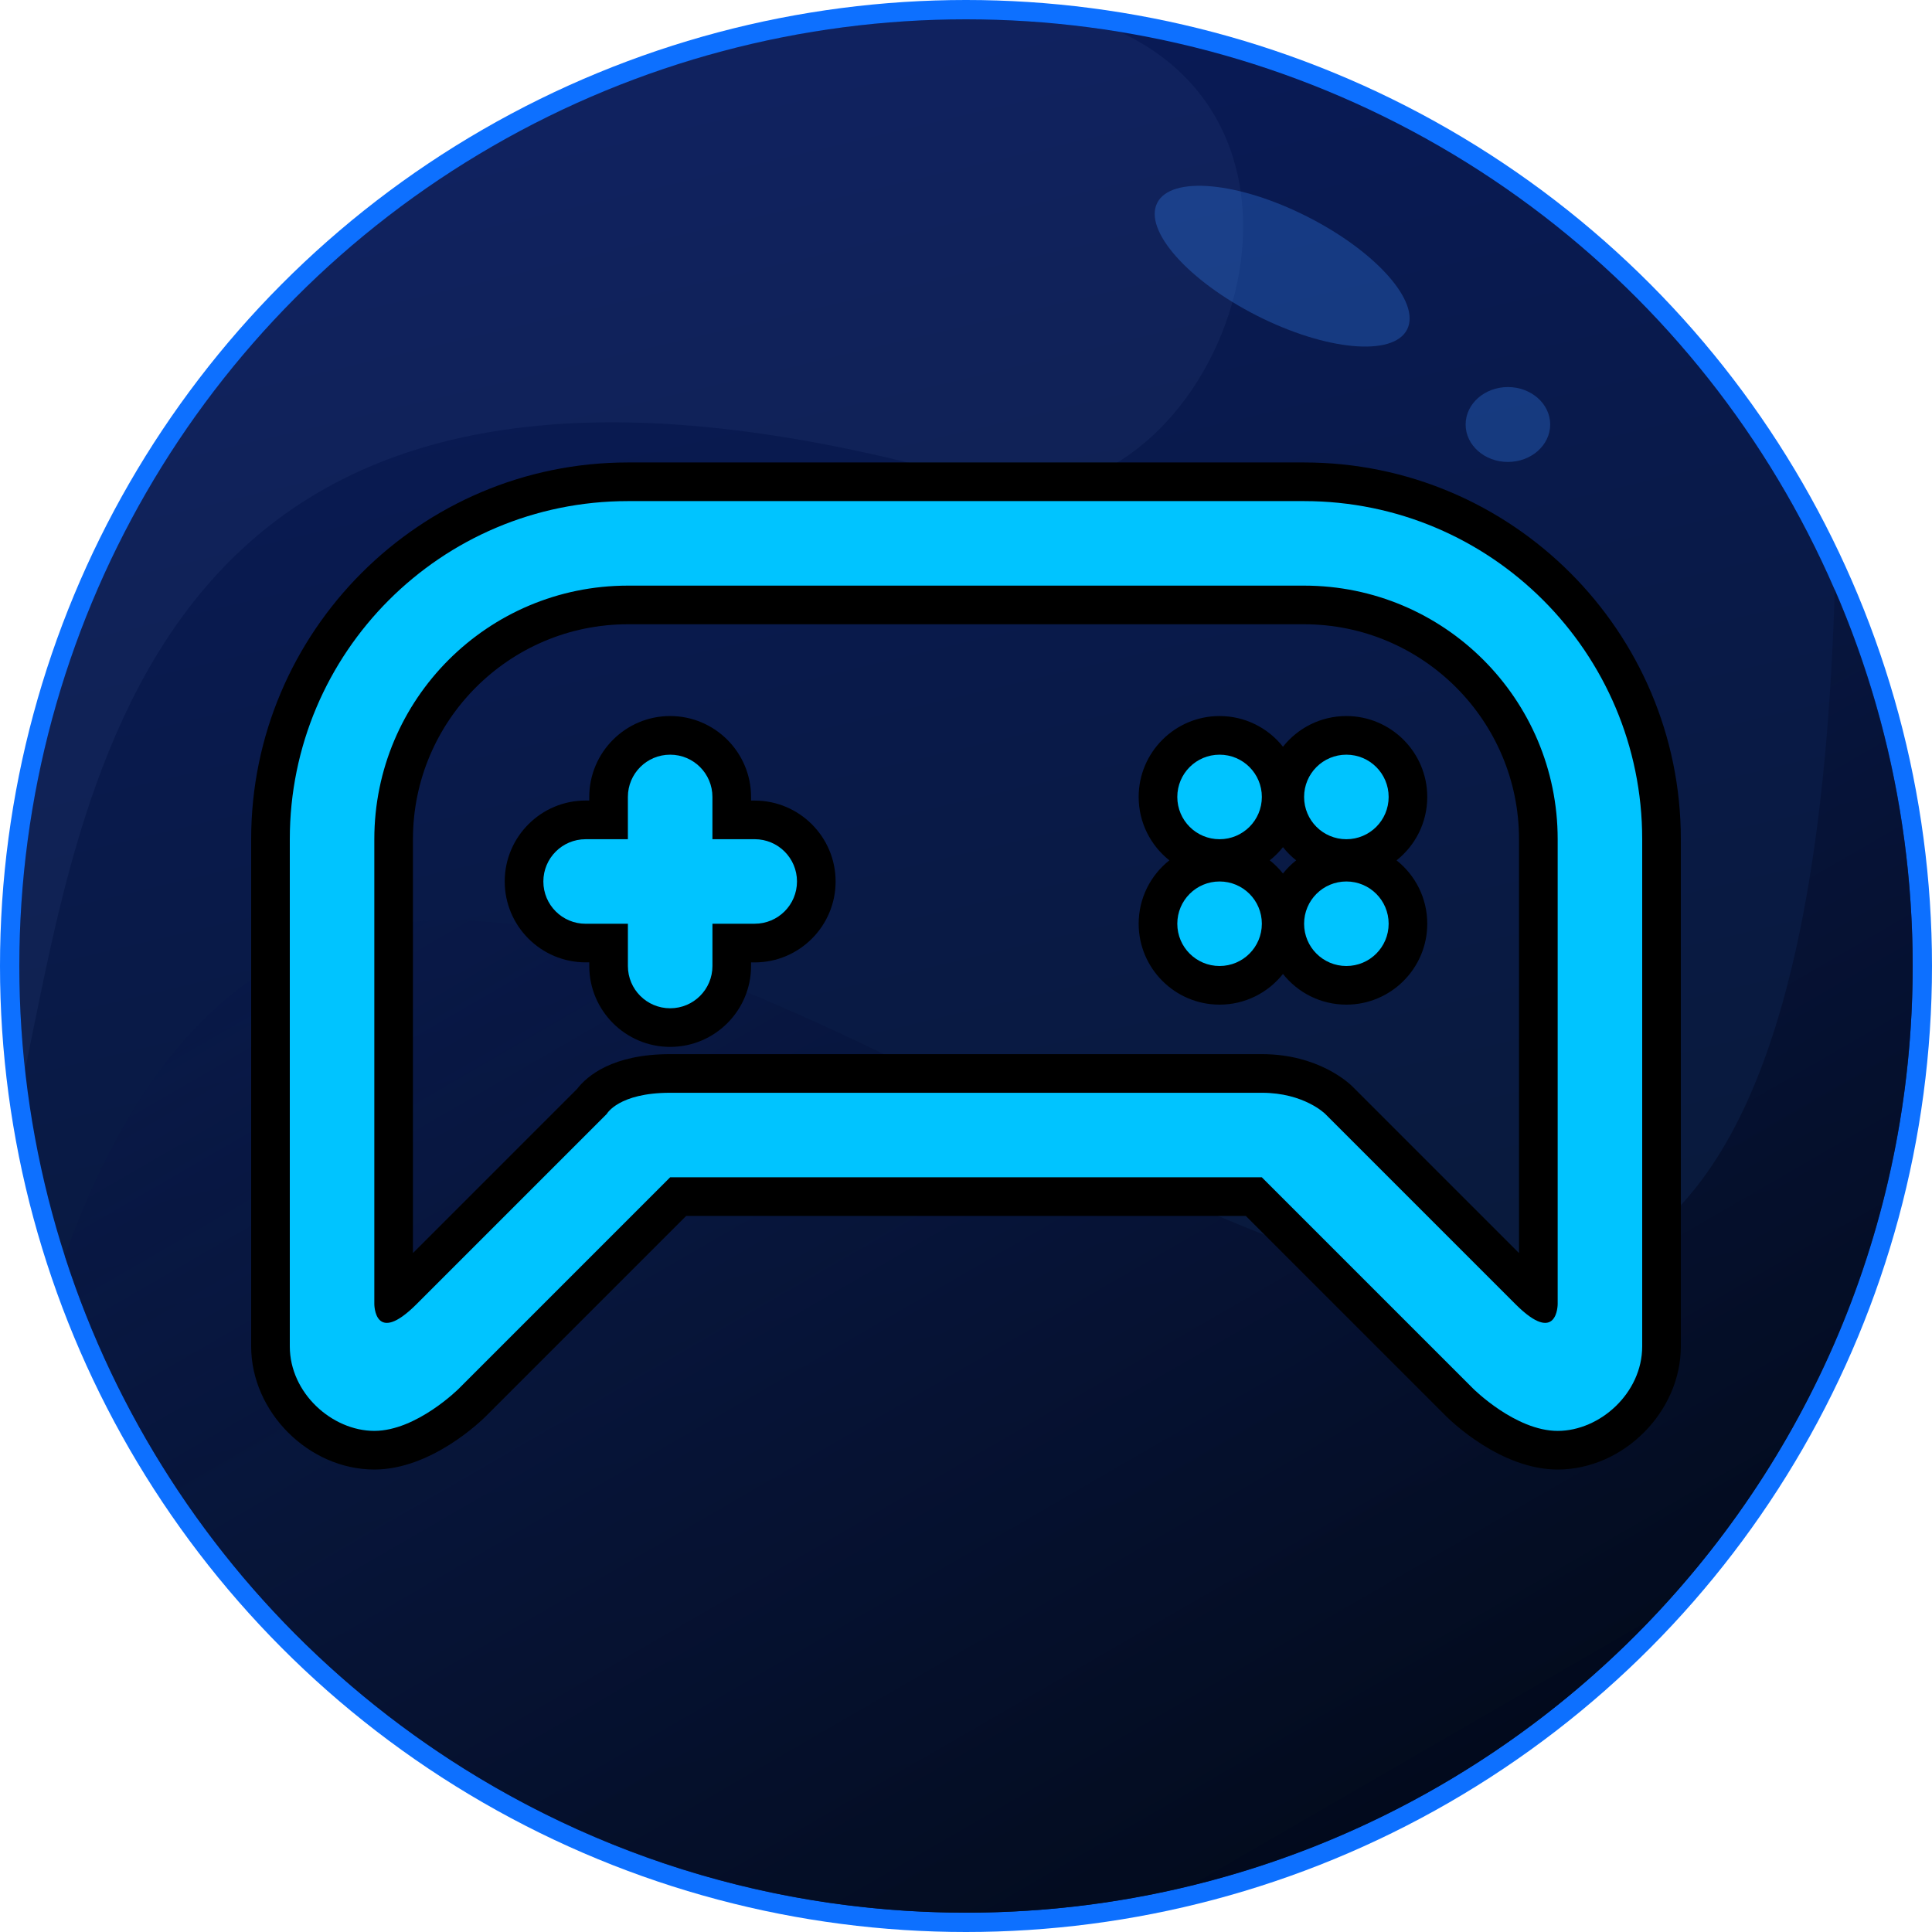 <?xml version="1.0" encoding="iso-8859-1"?>
<!-- Generator: Adobe Illustrator 19.1.1, SVG Export Plug-In . SVG Version: 6.00 Build 0)  -->
<svg version="1.1" xmlns="http://www.w3.org/2000/svg" xmlns:xlink="http://www.w3.org/1999/xlink" x="0px" y="0px"
	 viewBox="0 0 100 100" style="enable-background:new 0 0 100 100;" xml:space="preserve">
<g id="more">
	<g>
		<circle style="fill:#0D70FF;" cx="50" cy="50" r="50"/>
		<linearGradient id="SVGID_1_" gradientUnits="userSpaceOnUse" x1="38.59" y1="1.821" x2="61.241" y2="97.467">
			<stop  offset="0" style="stop-color:#091A57"/>
			<stop  offset="1" style="stop-color:#091A32"/>
		</linearGradient>
		<circle style="fill:url(#SVGID_1_);" cx="50" cy="50" r="49"/>
		<linearGradient id="SVGID_2_" gradientUnits="userSpaceOnUse" x1="28.049" y1="12.392" x2="76.471" y2="96.049">
			<stop  offset="0" style="stop-color:#091A57;stop-opacity:0.1"/>
			<stop  offset="1" style="stop-color:#020919"/>
		</linearGradient>
		<path style="fill:url(#SVGID_2_);" d="M3.349,65.004C9.687,84.725,28.173,99,50,99c27.062,0,49-21.938,49-49
			c0-6.928-1.439-13.519-4.034-19.492C92.318,120.159,24.29,7.111,3.349,65.004z"/>
		<path style="opacity:0.1;fill:#5271AF;" d="M50.779,24.948c11.289,3.234,20.039-17.289,7.205-23.29C55.385,1.232,52.72,1,50,1
			C22.938,1,1,22.938,1,50c0,1.814,0.106,3.603,0.298,5.365C4.568,39.659,8.122,12.727,50.779,24.948z"/>
	</g>
	<g>
		<path style="display:none;fill:#99ECFF;" d="M80.625,67.5c0,0,0,2.188-2.188,0c-1.201-1.2-9.844-9.844-9.844-9.844
			s-1.094-1.094-3.281-1.094H34.688c-2.679,0-3.281,1.094-3.281,1.094s-8.643,8.643-9.844,9.844c-2.188,2.188-2.188,0-2.188,0
			V43.437c0-7.25,5.875-13.125,13.125-13.125h35c7.25,0,13.125,5.875,13.125,13.125V67.5z M39.063,43.437h-2.188V41.25
			c0-1.209-0.978-2.188-2.188-2.188c-1.209,0-2.188,0.978-2.188,2.188v2.188h-2.187c-1.209,0-2.188,0.978-2.188,2.188
			s0.978,2.188,2.188,2.188H32.5V50c0,1.209,0.978,2.188,2.188,2.188c1.209,0,2.188-0.978,2.188-2.188v-2.188h2.188
			c1.209,0,2.188-0.978,2.188-2.188S40.272,43.437,39.063,43.437z M69.688,39.062c-1.209,0-2.188,0.978-2.188,2.188
			s0.978,2.188,2.188,2.188c1.209,0,2.188-0.978,2.188-2.188S70.897,39.062,69.688,39.062z M63.125,45.625
			c-1.209,0-2.188,0.978-2.188,2.188S61.916,50,63.125,50c1.209,0,2.188-0.978,2.188-2.188S64.334,45.625,63.125,45.625z
			 M63.125,39.062c-1.209,0-2.188,0.978-2.188,2.188s0.978,2.188,2.188,2.188c1.209,0,2.188-0.978,2.188-2.188
			S64.334,39.062,63.125,39.062z M69.688,45.625c-1.209,0-2.188,0.978-2.188,2.188S68.478,50,69.688,50
			c1.209,0,2.188-0.978,2.188-2.188S70.897,45.625,69.688,45.625z"/>
		<path d="M80.625,76.062c-2.932,0-5.505-2.489-5.789-2.773L64.484,62.937H35.515L25.164,73.289
			c-0.284,0.284-2.857,2.773-5.789,2.773c-3.396,0-6.375-2.979-6.375-6.375v-26.25c0-10.752,8.748-19.5,19.5-19.5h35
			c10.752,0,19.5,8.748,19.5,19.5v26.25C87,73.084,84.021,76.062,80.625,76.062z M33.859,58.937H66.14l11.523,11.523
			c0.527,0.52,1.952,1.602,2.961,1.602c1.076,0,2.375-1.06,2.375-2.375v-26.25c0-8.547-6.953-15.5-15.5-15.5h-35
			c-8.547,0-15.5,6.953-15.5,15.5v26.25c0,1.315,1.299,2.375,2.375,2.375c1.009,0,2.434-1.082,2.966-1.606L33.859,58.937z
			 M79.973,70.477c-1.387,0-2.523-1.137-2.95-1.563L67.18,59.07c0,0.001,0,0.001,0,0.001c-0.005,0-0.629-0.509-1.867-0.509H34.687
			c-1.017,0-1.49,0.195-1.653,0.284l-0.013,0.023L22.976,68.914c-0.523,0.523-2.113,2.118-3.927,1.366
			c-1.235-0.511-1.675-1.771-1.675-2.78V43.437c0-8.34,6.785-15.125,15.125-15.125h35c8.34,0,15.125,6.785,15.125,15.125V67.5
			c0,1.009-0.439,2.27-1.675,2.78C80.616,70.419,80.288,70.477,79.973,70.477z M34.687,54.562h30.625
			c2.932,0,4.523,1.508,4.695,1.68l8.617,8.617V43.437c0-6.135-4.99-11.125-11.125-11.125h-35c-6.135,0-11.125,4.99-11.125,11.125
			v21.422l8.499-8.5C30.388,55.693,31.703,54.562,34.687,54.562z M34.687,54.187c-2.309,0-4.187-1.879-4.187-4.188v-0.188h-0.188
			c-2.309,0-4.188-1.879-4.188-4.188s1.879-4.188,4.188-4.188H30.5V41.25c0-2.309,1.879-4.188,4.187-4.188s4.188,1.879,4.188,4.188
			v0.188h0.188c2.309,0,4.188,1.879,4.188,4.188s-1.879,4.188-4.188,4.188h-0.188V50C38.875,52.309,36.996,54.187,34.687,54.187z
			 M30.312,45.437c-0.105,0-0.188,0.082-0.188,0.188s0.082,0.188,0.188,0.188H34.5V50c0,0.211,0.375,0.211,0.375,0v-4.188h4.188
			c0.105,0,0.188-0.082,0.188-0.188s-0.082-0.188-0.188-0.188h-4.188V41.25c0-0.211-0.375-0.211-0.375,0v4.188H30.312z M69.687,52
			c-1.328,0-2.514-0.621-3.281-1.589C65.638,51.379,64.453,52,63.125,52c-2.309,0-4.188-1.879-4.188-4.188
			c0-1.328,0.621-2.514,1.589-3.281c-0.968-0.768-1.589-1.953-1.589-3.281c0-2.309,1.879-4.188,4.188-4.188
			c1.328,0,2.514,0.621,3.281,1.589c0.768-0.968,1.953-1.589,3.281-1.589c2.309,0,4.188,1.879,4.188,4.188
			c0,1.328-0.621,2.514-1.589,3.281c0.968,0.768,1.589,1.953,1.589,3.281C73.875,50.121,71.996,52,69.687,52z M69.687,47.625
			c-0.105,0-0.188,0.082-0.188,0.188c0,0.211,0.375,0.211,0.375,0C69.875,47.707,69.793,47.625,69.687,47.625z M63.125,47.625
			c-0.105,0-0.188,0.082-0.188,0.188c0,0.211,0.375,0.211,0.375,0C63.312,47.707,63.23,47.625,63.125,47.625z M65.723,44.531
			c0.253,0.2,0.482,0.43,0.683,0.683c0.2-0.253,0.43-0.482,0.683-0.683c-0.253-0.2-0.482-0.43-0.683-0.683
			C66.206,44.101,65.976,44.331,65.723,44.531z M69.687,41.062c-0.105,0-0.188,0.082-0.188,0.188c0,0.211,0.375,0.211,0.375,0
			C69.875,41.144,69.793,41.062,69.687,41.062z M63.125,41.062c-0.105,0-0.188,0.082-0.188,0.188c0,0.211,0.375,0.211,0.375,0
			C63.312,41.144,63.23,41.062,63.125,41.062z"/>
		<path style="fill:#00C4FF;" d="M67.5,25.937h-35c-9.664,0-17.5,7.836-17.5,17.5v26.25c0,2.418,2.188,4.375,4.375,4.375
			s4.375-2.188,4.375-2.188l10.937-10.937h30.625L76.25,71.875c0,0,2.188,2.188,4.375,2.188S85,72.105,85,69.687v-26.25
			C85,33.773,77.164,25.937,67.5,25.937z M80.625,67.5c0,0,0,2.188-2.188,0c-1.201-1.2-9.844-9.844-9.844-9.844
			s-1.094-1.094-3.281-1.094H34.688c-2.679,0-3.281,1.094-3.281,1.094s-8.643,8.643-9.844,9.844c-2.188,2.188-2.188,0-2.188,0
			V43.437c0-7.25,5.875-13.125,13.125-13.125h35c7.25,0,13.125,5.875,13.125,13.125V67.5z M39.063,43.437h-2.188V41.25
			c0-1.209-0.978-2.188-2.188-2.188c-1.209,0-2.188,0.978-2.188,2.188v2.188h-2.187c-1.209,0-2.188,0.978-2.188,2.188
			s0.978,2.188,2.188,2.188H32.5V50c0,1.209,0.978,2.188,2.188,2.188c1.209,0,2.188-0.978,2.188-2.188v-2.188h2.188
			c1.209,0,2.188-0.978,2.188-2.188S40.272,43.437,39.063,43.437z M69.688,39.062c-1.209,0-2.188,0.978-2.188,2.188
			s0.978,2.188,2.188,2.188c1.209,0,2.188-0.978,2.188-2.188S70.897,39.062,69.688,39.062z M63.125,45.625
			c-1.209,0-2.188,0.978-2.188,2.188S61.916,50,63.125,50c1.209,0,2.188-0.978,2.188-2.188S64.334,45.625,63.125,45.625z
			 M63.125,39.062c-1.209,0-2.188,0.978-2.188,2.188s0.978,2.188,2.188,2.188c1.209,0,2.188-0.978,2.188-2.188
			S64.334,39.062,63.125,39.062z M69.688,45.625c-1.209,0-2.188,0.978-2.188,2.188S68.478,50,69.688,50
			c1.209,0,2.188-0.978,2.188-2.188S70.897,45.625,69.688,45.625z"/>
	</g>
	<g>
		
			<ellipse transform="matrix(0.892 0.452 -0.452 0.892 13.401 -28.513)" style="opacity:0.3;fill:#3887F9;" cx="66.361" cy="13.784" rx="7.25" ry="2.875"/>
		<ellipse style="opacity:0.3;fill:#3887F9;" cx="78.049" cy="21.972" rx="2.188" ry="1.938"/>
	</g>
</g>
<g id="Layer_1">
</g>
</svg>
